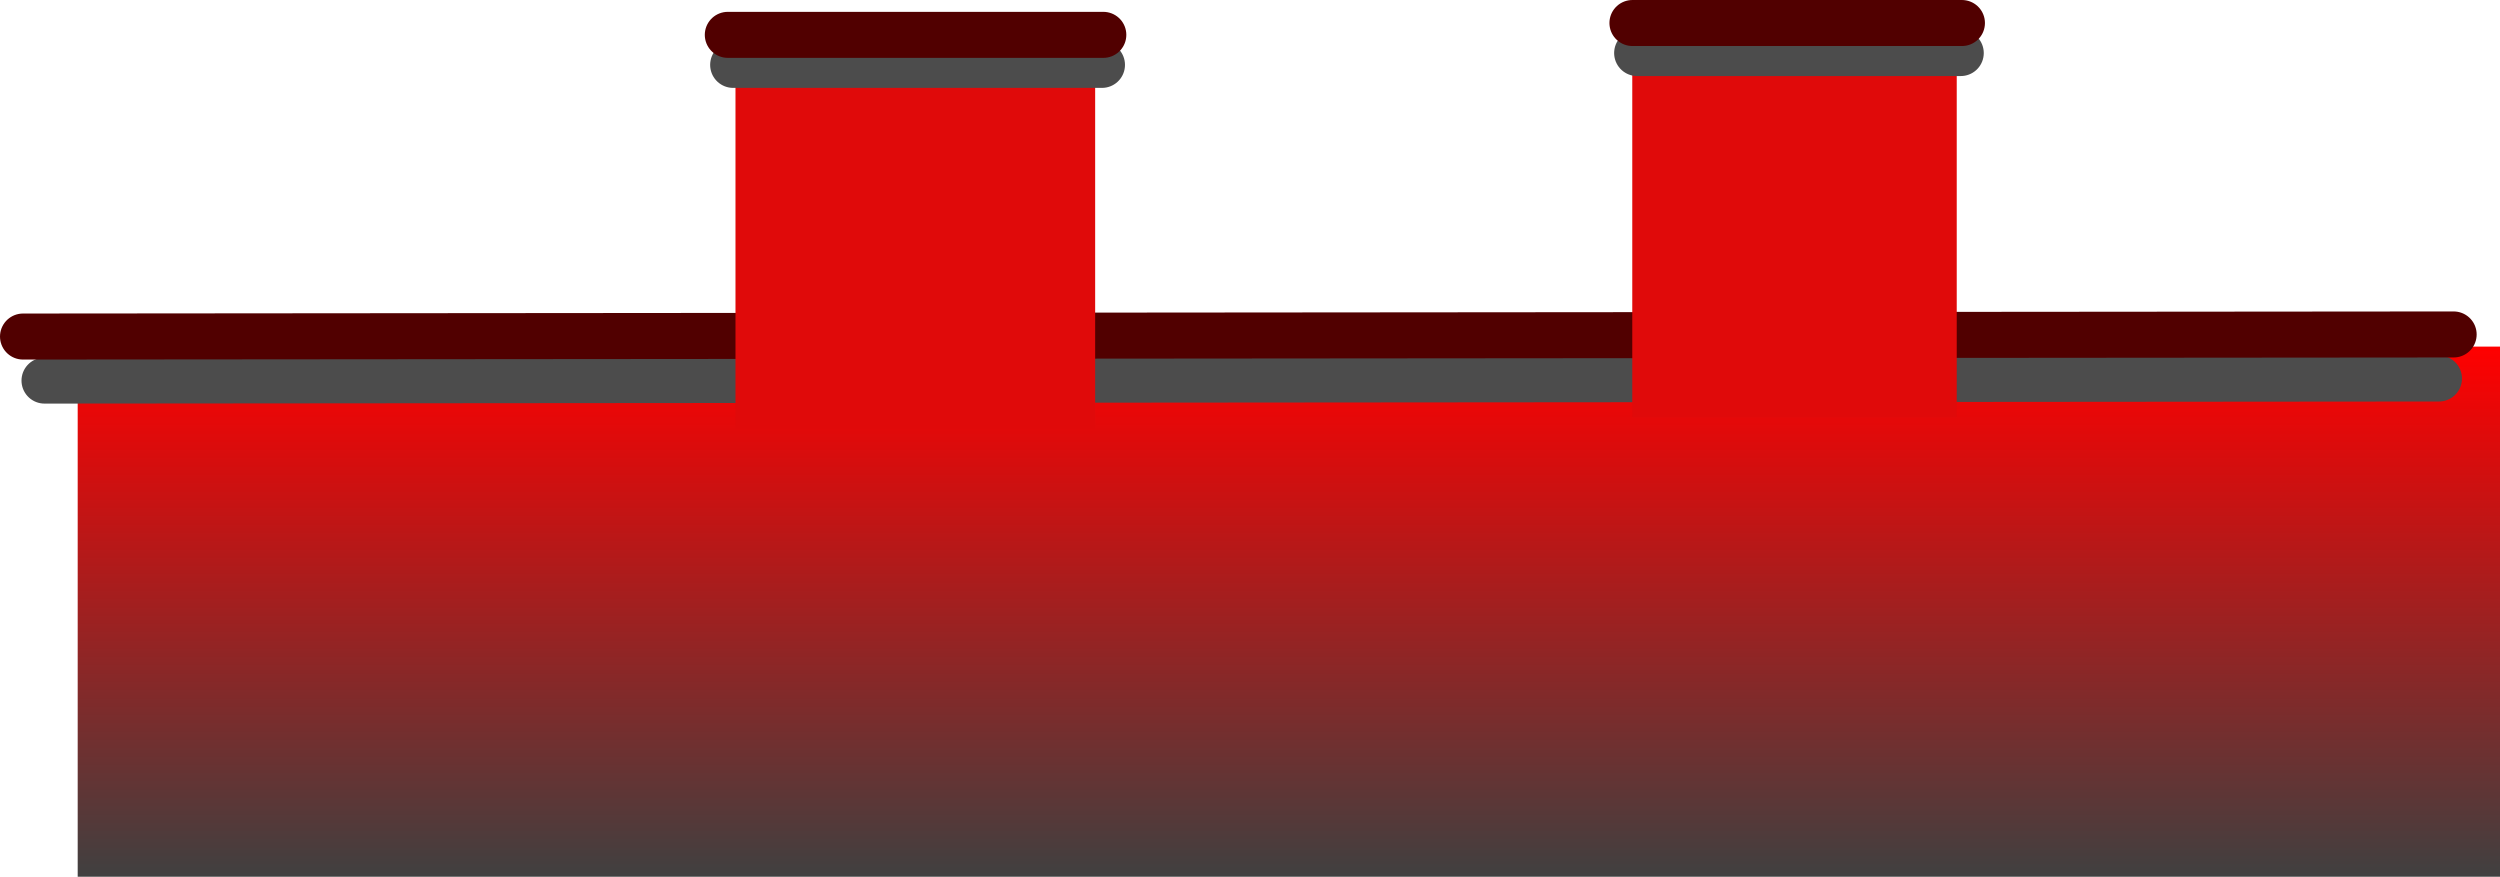 <svg version="1.1" xmlns="http://www.w3.org/2000/svg" xmlns:xlink="http://www.w3.org/1999/xlink" width="543.239" height="190.505" viewBox="0,0,543.239,190.505"><defs><linearGradient x1="212.89" y1="257.868" x2="212.89" y2="373.061" gradientUnits="userSpaceOnUse" id="color-1"><stop offset="0" stop-color="#ff0000"/><stop offset="1" stop-color="#404040"/></linearGradient></defs><g transform="translate(40.492,-182.556)"><g data-paper-data="{&quot;isPaintingLayer&quot;:true}" fill-rule="nonzero" stroke-linejoin="miter" stroke-miterlimit="10" stroke-dasharray="" stroke-dashoffset="0" style="mix-blend-mode: normal"><path d="M-23.61,373.061v-115.193h526.358v115.193z" fill="url(#color-1)" stroke="none" stroke-width="0" stroke-linecap="butt"/><path d="M489.484,264.802l-520.306,0.453" fill="none" stroke="#4c4c4c" stroke-width="10" stroke-linecap="round"/><path d="M492.674,255.232l-528.166,0.453" fill="none" stroke="#510000" stroke-width="10" stroke-linecap="round"/><path d="M119.326,275.819v-86.345h78.154v86.345z" fill="#e00a0a" stroke="none" stroke-width="NaN" stroke-linecap="butt"/><path d="M198.963,196.655h-80.142" fill="none" stroke="#4c4c4c" stroke-width="10" stroke-linecap="round"/><path d="M117.657,190.13h81.596" fill="none" stroke="#510000" stroke-width="10" stroke-linecap="round"/><path d="M314.194,273.245v-86.345h70.503v86.345z" fill="#e00a0a" stroke="none" stroke-width="NaN" stroke-linecap="butt"/><path d="M315.252,194.082h70.32" fill="none" stroke="#4c4c4c" stroke-width="10" stroke-linecap="round"/><path d="M314.231,187.556h71.596" fill="none" stroke="#510000" stroke-width="10" stroke-linecap="round"/></g></g></svg>